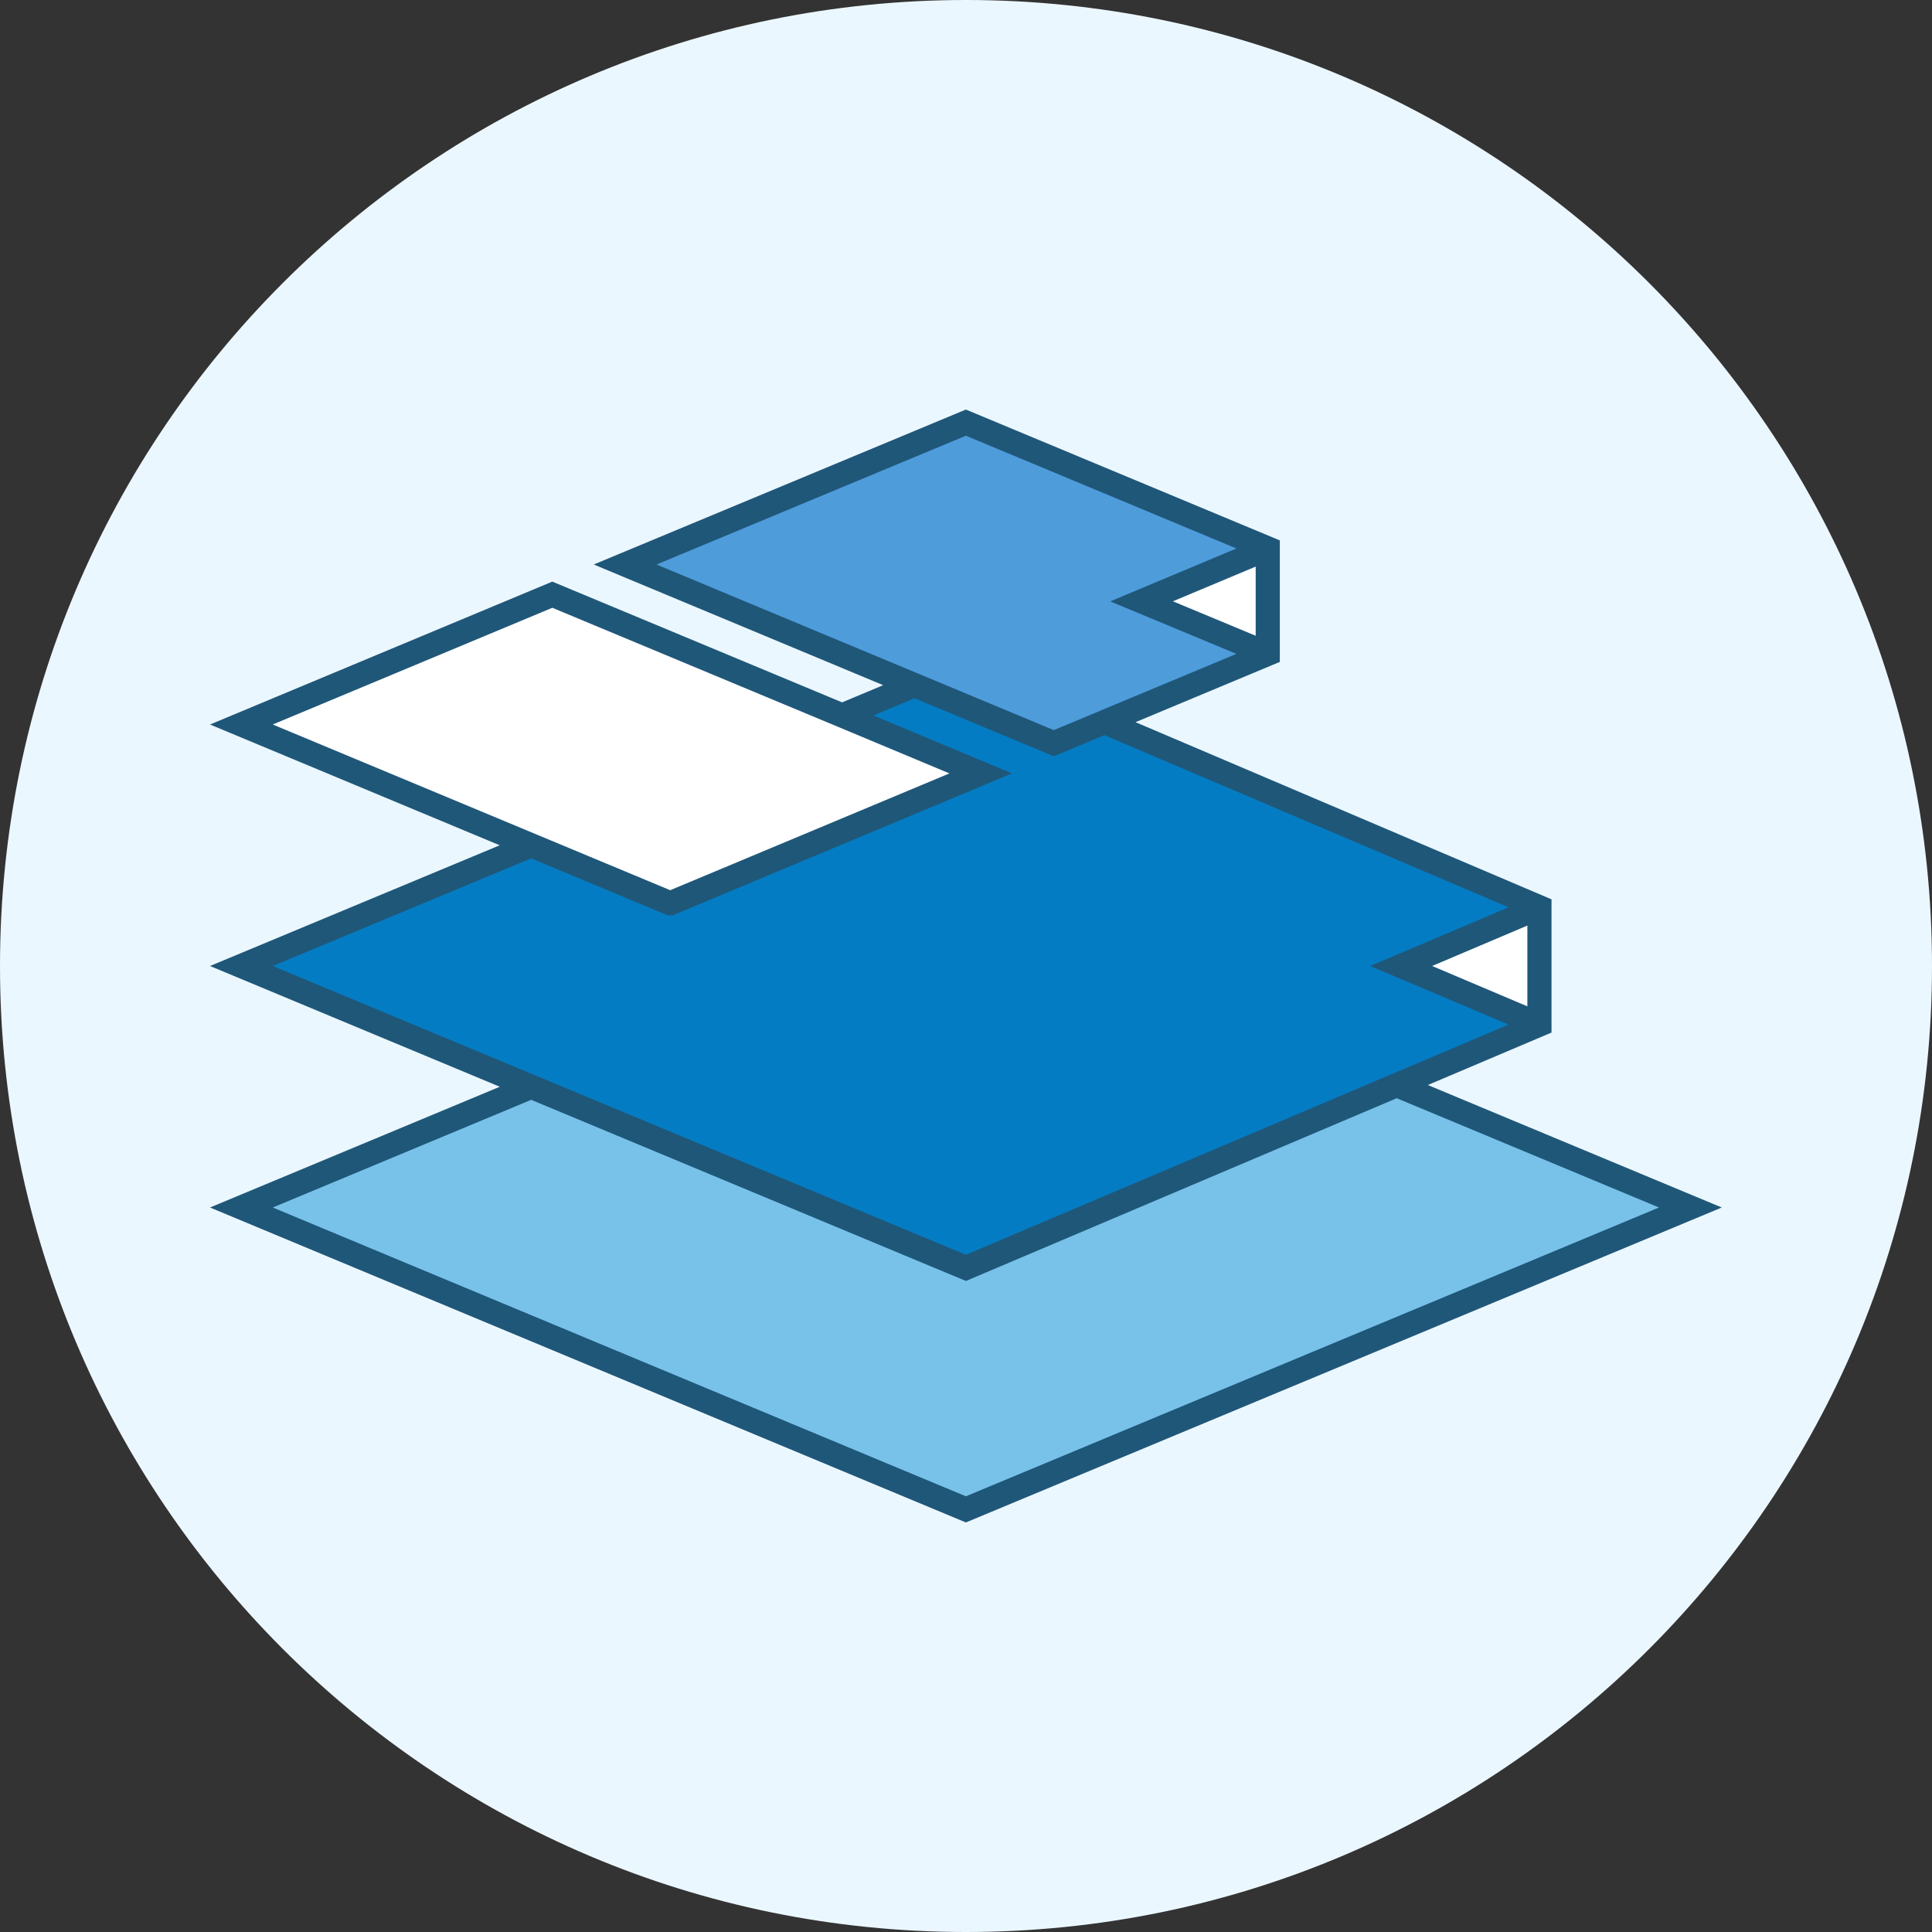 <svg xmlns="http://www.w3.org/2000/svg" width="160" height="160"><rect width="100%" height="100%" fill="#333333" stroke="none"/><style>.st2{fill:#fff}</style><path d="M80 0c44.18 0 80 35.81 80 80 0 44.18-35.82 80-80 80-44.19 0-80-35.82-80-80C0 35.81 35.81 0 80 0" fill="#ebf7ff" fill-rule="evenodd"/><path d="M140 100l-60 25-60-25 24-10 36 15 35.91-15.23.09.23z" fill="#78c2e9"/><path class="st2" d="M127.5 75.13v9.73L116.04 80zM105 45.43v8.72l-10.45-4.36z"/><path d="M94.55 49.8L105 54.15 91.47 59.8l-4.19 1.75-11.51-4.8h-.05l-23.94-10L80 35l25 10.43z" fill="#4e9cda"/><path d="M116.04 80l11.46 4.86-11.59 4.91L80 105 20 80l23.98-10H44l11.5 4.8h.03l25.69-10.75-11.47-4.8 5.97-2.5h.05l11.5 4.79 4.2-1.75 36.03 15.34z" fill="#047cc3"/><path class="st2" d="M81.22 64.05L55.52 74.8h-.02L44 70h-.01L20 60l25.75-10.75 24 10z"/><path d="M104.99 45.42L94.54 49.8l10.45 4.35m22.5 30.7L116.04 80l11.45-4.86m-22.5-20.99l-17.72 7.4-35.5-14.8L79.99 35l25 10.42v8.73zM43.99 70l-24 10 24 10 36 15 47.5-20.15v-9.71L91.47 59.8M45.74 49.25l24 10 11.48 4.8-25.7 10.75h-.03.03-.03L19.99 60l25.75-10.75zm24 10l5.98-2.5h.05M43.99 90l-24 10 60 25 60-25-24-10" stroke="#1f5779" fill="none" stroke-width="2"/></svg>